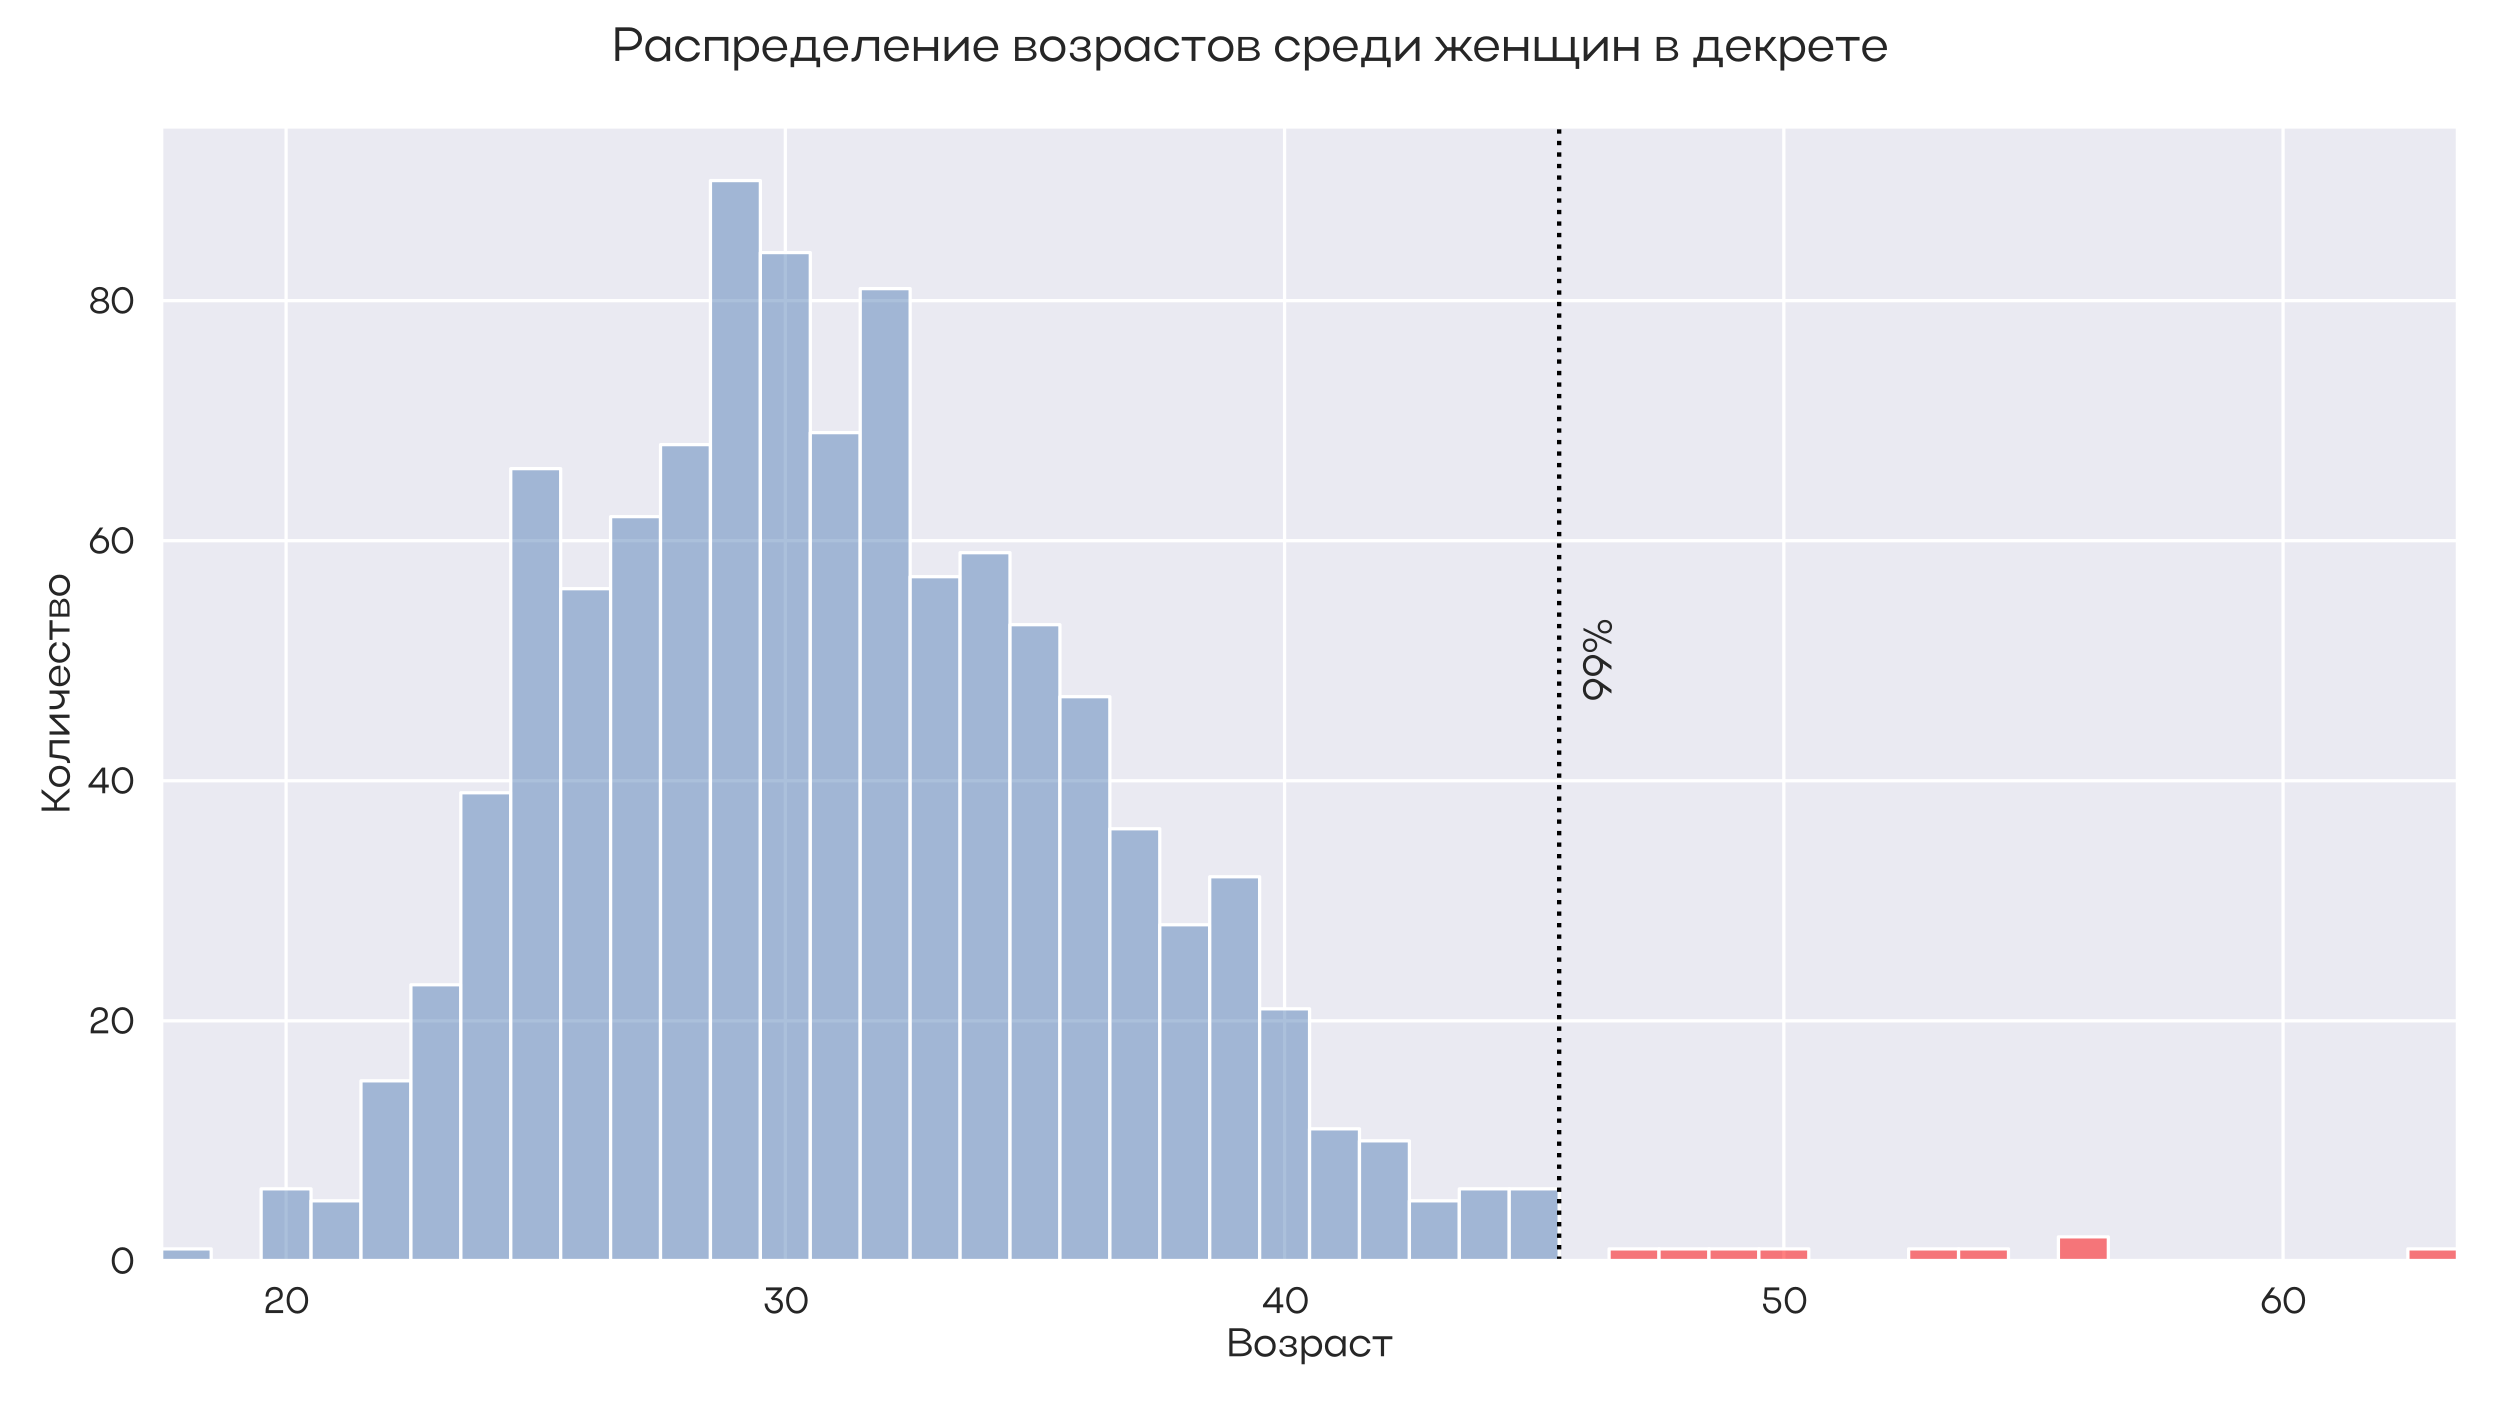 <?xml version="1.0" encoding="utf-8" standalone="no"?>
<!DOCTYPE svg PUBLIC "-//W3C//DTD SVG 1.1//EN"
  "http://www.w3.org/Graphics/SVG/1.1/DTD/svg11.dtd">
<svg xmlns:xlink="http://www.w3.org/1999/xlink" width="1152pt" height="648pt" viewBox="0 0 1152 648" xmlns="http://www.w3.org/2000/svg" version="1.1">
 <defs>
  <style type="text/css">*{stroke-linejoin: round; stroke-linecap: butt}</style>
 </defs>
 <g id="figure_1">
  <g id="patch_1">
   <path d="M 0 648 
L 1152 648 
L 1152 0 
L 0 0 
z
" style="fill: #ffffff"/>
  </g>
  <g id="axes_1">
   <g id="patch_2">
    <path d="M 74.317 581.01 
L 1132.56 581.01 
L 1132.56 58.32 
L 74.317 58.32 
z
" style="fill: #eaeaf2"/>
   </g>
   <g id="matplotlib.axis_1">
    <g id="xtick_1">
     <g id="line2d_1">
      <path d="M 131.83 581.01 
L 131.83 58.32 
" clip-path="url(#p146928f9c8)" style="fill: none; stroke: #ffffff; stroke-width: 1.5; stroke-linecap: round"/>
     </g>
     <g id="text_1">
      <!-- 20 -->
      <g style="fill: #262626" transform="translate(121.246 605.06) scale(0.165 -0.165)">
       <defs>
        <path id="Actay-Regular-32" d="M 1971 4576 
Q 2637 4576 3033 4211 
Q 3430 3846 3430 3200 
Q 3430 2867 3299 2633 
Q 3168 2400 2957 2262 
Q 2746 2125 2486 2019 
Q 2227 1914 1968 1802 
Q 1709 1690 1491 1542 
Q 1274 1395 1130 1132 
Q 986 870 973 512 
L 3488 512 
L 3488 0 
L 429 0 
L 429 339 
Q 429 806 566 1145 
Q 704 1485 925 1670 
Q 1146 1856 1411 1990 
Q 1677 2125 1939 2224 
Q 2202 2323 2422 2435 
Q 2643 2547 2780 2745 
Q 2918 2944 2918 3226 
Q 2918 3629 2659 3859 
Q 2400 4090 1971 4090 
Q 1485 4090 1213 3776 
Q 941 3462 941 2874 
L 429 2874 
Q 429 3667 848 4121 
Q 1267 4576 1971 4576 
z
" transform="scale(0.016)"/>
        <path id="Actay-Regular-30" d="M 275 2234 
Q 275 3245 803 3910 
Q 1331 4576 2144 4576 
Q 2963 4576 3494 3923 
Q 4026 3270 4026 2234 
Q 4026 1210 3494 557 
Q 2963 -96 2144 -96 
Q 1338 -96 806 569 
Q 275 1235 275 2234 
z
M 787 2240 
Q 787 1440 1171 915 
Q 1555 390 2150 390 
Q 2746 390 3130 912 
Q 3514 1434 3514 2240 
Q 3514 3053 3133 3571 
Q 2752 4090 2150 4090 
Q 1549 4090 1168 3568 
Q 787 3046 787 2240 
z
" transform="scale(0.016)"/>
       </defs>
       <use xlink:href="#Actay-Regular-32"/>
       <use xlink:href="#Actay-Regular-30" x="61.3"/>
      </g>
     </g>
    </g>
    <g id="xtick_2">
     <g id="line2d_2">
      <path d="M 361.883 581.01 
L 361.883 58.32 
" clip-path="url(#p146928f9c8)" style="fill: none; stroke: #ffffff; stroke-width: 1.5; stroke-linecap: round"/>
     </g>
     <g id="text_2">
      <!-- 30 -->
      <g style="fill: #262626" transform="translate(351.192 605.06) scale(0.165 -0.165)">
       <defs>
        <path id="Actay-Regular-33" d="M 2739 3968 
L 672 3968 
L 672 4480 
L 3450 4480 
L 3450 4051 
L 2157 2656 
L 2208 2656 
Q 2822 2656 3228 2317 
Q 3635 1978 3635 1325 
Q 3635 717 3200 310 
Q 2765 -96 2106 -96 
Q 1402 -96 915 413 
Q 429 922 429 1664 
L 941 1664 
Q 941 1120 1270 755 
Q 1600 390 2093 390 
Q 2534 390 2828 656 
Q 3123 922 3123 1318 
Q 3123 1734 2844 1993 
Q 2566 2253 2106 2253 
L 1779 2253 
L 1504 2566 
L 2739 3968 
z
" transform="scale(0.016)"/>
       </defs>
       <use xlink:href="#Actay-Regular-33"/>
       <use xlink:href="#Actay-Regular-30" x="62.6"/>
      </g>
     </g>
    </g>
    <g id="xtick_3">
     <g id="line2d_3">
      <path d="M 591.936 581.01 
L 591.936 58.32 
" clip-path="url(#p146928f9c8)" style="fill: none; stroke: #ffffff; stroke-width: 1.5; stroke-linecap: round"/>
     </g>
     <g id="text_3">
      <!-- 40 -->
      <g style="fill: #262626" transform="translate(580.847 605.06) scale(0.165 -0.165)">
       <defs>
        <path id="Actay-Regular-34" d="M 429 998 
L 429 1421 
L 2784 4480 
L 2835 4474 
L 2835 4480 
L 3347 4480 
L 3347 1510 
L 3968 1510 
L 3968 998 
L 3347 998 
L 3347 0 
L 2835 0 
L 2835 998 
L 429 998 
z
M 1069 1510 
L 2835 1510 
L 2835 3885 
L 1069 1510 
z
" transform="scale(0.016)"/>
       </defs>
       <use xlink:href="#Actay-Regular-34"/>
       <use xlink:href="#Actay-Regular-30" x="67.4"/>
      </g>
     </g>
    </g>
    <g id="xtick_4">
     <g id="line2d_4">
      <path d="M 821.989 581.01 
L 821.989 58.32 
" clip-path="url(#p146928f9c8)" style="fill: none; stroke: #ffffff; stroke-width: 1.5; stroke-linecap: round"/>
     </g>
     <g id="text_4">
      <!-- 50 -->
      <g style="fill: #262626" transform="translate(811.23 605.06) scale(0.165 -0.165)">
       <defs>
        <path id="Actay-Regular-35" d="M 2086 -96 
Q 1395 -96 912 406 
Q 429 909 429 1638 
L 941 1638 
Q 941 1094 1267 742 
Q 1594 390 2086 390 
Q 2541 390 2825 662 
Q 3110 934 3110 1370 
Q 3110 1818 2803 2077 
Q 2496 2336 1971 2336 
L 870 2336 
L 634 2605 
L 736 4480 
L 3277 4480 
L 3277 3968 
L 1184 3968 
L 1120 2746 
L 2022 2746 
Q 2758 2746 3190 2371 
Q 3622 1997 3622 1370 
Q 3622 736 3187 320 
Q 2752 -96 2086 -96 
z
" transform="scale(0.016)"/>
       </defs>
       <use xlink:href="#Actay-Regular-35"/>
       <use xlink:href="#Actay-Regular-30" x="63.4"/>
      </g>
     </g>
    </g>
    <g id="xtick_5">
     <g id="line2d_5">
      <path d="M 1052.042 581.01 
L 1052.042 58.32 
" clip-path="url(#p146928f9c8)" style="fill: none; stroke: #ffffff; stroke-width: 1.5; stroke-linecap: round"/>
     </g>
     <g id="text_5">
      <!-- 60 -->
      <g style="fill: #262626" transform="translate(1041.474 605.06) scale(0.165 -0.165)">
       <defs>
        <path id="Actay-Regular-36" d="M 275 1517 
Q 275 2042 634 2554 
L 2010 4480 
L 2618 4480 
L 1651 3110 
Q 1779 3136 1958 3136 
Q 2688 3136 3161 2681 
Q 3635 2227 3635 1516 
Q 3635 806 3161 355 
Q 2688 -96 1958 -96 
Q 1229 -96 752 361 
Q 275 819 275 1517 
z
M 787 1517 
Q 787 1030 1120 710 
Q 1453 390 1958 390 
Q 2477 390 2800 704 
Q 3123 1018 3123 1517 
Q 3123 2016 2796 2333 
Q 2470 2650 1958 2650 
Q 1453 2650 1120 2330 
Q 787 2010 787 1517 
z
" transform="scale(0.016)"/>
       </defs>
       <use xlink:href="#Actay-Regular-36"/>
       <use xlink:href="#Actay-Regular-30" x="61.1"/>
      </g>
     </g>
    </g>
    <g id="text_6">
     <!-- Возраст -->
     <g style="fill: #262626" transform="translate(565.054 624.96) scale(0.18 -0.18)">
      <defs>
       <path id="Actay-Regular-412" d="M 493 0 
L 493 4480 
L 2330 4480 
Q 3027 4480 3456 4163 
Q 3885 3846 3885 3322 
Q 3885 2970 3654 2698 
Q 3424 2426 3034 2285 
Q 3533 2170 3811 1888 
Q 4090 1606 4090 1203 
Q 4090 672 3594 336 
Q 3098 0 2330 0 
L 493 0 
z
M 3392 3264 
Q 3392 3603 3097 3820 
Q 2803 4038 2330 4038 
L 1005 4038 
L 1005 2483 
L 2330 2483 
Q 2771 2483 3081 2710 
Q 3392 2938 3392 3264 
z
M 3225 672 
Q 3571 896 3571 1261 
Q 3571 1626 3238 1837 
Q 2906 2048 2330 2048 
L 1005 2048 
L 1005 448 
L 2330 448 
Q 2880 448 3225 672 
z
" transform="scale(0.016)"/>
       <path id="Actay-Regular-43e" d="M 275 1594 
Q 275 2330 755 2813 
Q 1235 3296 1958 3296 
Q 2701 3296 3181 2822 
Q 3661 2349 3661 1594 
Q 3661 851 3181 377 
Q 2701 -96 1958 -96 
Q 1235 -96 755 387 
Q 275 870 275 1594 
z
M 787 1600 
Q 787 1082 1123 736 
Q 1459 390 1958 390 
Q 2490 390 2819 723 
Q 3149 1056 3149 1600 
Q 3149 2144 2819 2480 
Q 2490 2816 1958 2816 
Q 1453 2816 1120 2470 
Q 787 2125 787 1600 
z
" transform="scale(0.016)"/>
       <path id="Actay-Regular-437" d="M 1830 -96 
Q 1229 -96 829 230 
Q 429 557 429 1075 
L 902 1075 
Q 902 723 1168 508 
Q 1434 294 1830 294 
Q 2240 294 2493 457 
Q 2746 621 2746 889 
Q 2746 1158 2483 1321 
Q 2221 1485 1786 1485 
L 1453 1485 
L 1453 1805 
L 1786 1805 
Q 2234 1805 2445 1936 
Q 2656 2067 2656 2355 
Q 2656 2611 2432 2755 
Q 2208 2899 1818 2899 
Q 1466 2899 1229 2697 
Q 992 2496 992 2202 
L 518 2202 
Q 518 2656 892 2966 
Q 1267 3277 1811 3277 
Q 2419 3277 2784 3037 
Q 3149 2797 3149 2406 
Q 3149 1843 2579 1651 
Q 3238 1421 3238 838 
Q 3238 422 2848 163 
Q 2458 -96 1830 -96 
z
" transform="scale(0.016)"/>
       <path id="Actay-Regular-440" d="M 499 3200 
L 941 3200 
L 1005 2566 
Q 1210 2912 1539 3104 
Q 1869 3296 2266 3296 
Q 2918 3296 3353 2813 
Q 3789 2330 3789 1606 
Q 3789 870 3357 387 
Q 2925 -96 2266 -96 
Q 1869 -96 1539 96 
Q 1210 288 1011 634 
L 1011 -1280 
L 499 -1280 
L 499 3200 
z
M 2950 716 
Q 3277 1062 3277 1600 
Q 3277 2138 2950 2486 
Q 2624 2835 2131 2835 
Q 1632 2835 1321 2492 
Q 1011 2150 1011 1600 
Q 1011 1056 1324 713 
Q 1638 371 2131 371 
Q 2624 371 2950 716 
z
" transform="scale(0.016)"/>
       <path id="Actay-Regular-430" d="M 3578 0 
L 3136 0 
L 3072 659 
Q 2880 301 2547 102 
Q 2214 -96 1811 -96 
Q 1152 -96 710 387 
Q 269 870 269 1594 
Q 269 2323 710 2809 
Q 1152 3296 1811 3296 
Q 2214 3296 2544 3097 
Q 2874 2899 3066 2541 
L 3136 3200 
L 3578 3200 
L 3578 0 
z
M 781 1600 
Q 781 1069 1110 720 
Q 1440 371 1946 371 
Q 2438 371 2752 713 
Q 3066 1056 3066 1600 
Q 3066 2144 2752 2489 
Q 2438 2835 1946 2835 
Q 1434 2835 1107 2489 
Q 781 2144 781 1600 
z
" transform="scale(0.016)"/>
       <path id="Actay-Regular-441" d="M 1116 2483 
Q 787 2131 787 1600 
Q 787 1069 1116 720 
Q 1446 371 1952 371 
Q 2349 371 2646 576 
Q 2944 781 3072 1126 
L 3603 1126 
Q 3443 570 3001 237 
Q 2560 -96 1952 -96 
Q 1235 -96 755 387 
Q 275 870 275 1594 
Q 275 2330 752 2813 
Q 1229 3296 1952 3296 
Q 2554 3296 2995 2966 
Q 3437 2637 3597 2080 
L 3066 2080 
Q 2931 2419 2633 2627 
Q 2336 2835 1952 2835 
Q 1446 2835 1116 2483 
z
" transform="scale(0.016)"/>
       <path id="Actay-Regular-442" d="M 1485 0 
L 1485 2720 
L 166 2720 
L 166 3200 
L 3322 3200 
L 3322 2720 
L 1997 2720 
L 1997 0 
L 1485 0 
z
" transform="scale(0.016)"/>
      </defs>
      <use xlink:href="#Actay-Regular-412"/>
      <use xlink:href="#Actay-Regular-43e" x="68"/>
      <use xlink:href="#Actay-Regular-437" x="129.1"/>
      <use xlink:href="#Actay-Regular-440" x="184.8"/>
      <use xlink:href="#Actay-Regular-430" x="248.3"/>
      <use xlink:href="#Actay-Regular-441" x="311.8"/>
      <use xlink:href="#Actay-Regular-442" x="372.1"/>
     </g>
    </g>
   </g>
   <g id="matplotlib.axis_2">
    <g id="ytick_1">
     <g id="line2d_6">
      <path d="M 74.317 581.01 
L 1132.56 581.01 
" clip-path="url(#p146928f9c8)" style="fill: none; stroke: #ffffff; stroke-width: 1.5; stroke-linecap: round"/>
     </g>
     <g id="text_7">
      <!-- 0 -->
      <g style="fill: #262626" transform="translate(50.762 586.785) scale(0.165 -0.165)">
       <use xlink:href="#Actay-Regular-30"/>
      </g>
     </g>
    </g>
    <g id="ytick_2">
     <g id="line2d_7">
      <path d="M 74.317 470.388 
L 1132.56 470.388 
" clip-path="url(#p146928f9c8)" style="fill: none; stroke: #ffffff; stroke-width: 1.5; stroke-linecap: round"/>
     </g>
     <g id="text_8">
      <!-- 20 -->
      <g style="fill: #262626" transform="translate(40.648 476.163) scale(0.165 -0.165)">
       <use xlink:href="#Actay-Regular-32"/>
       <use xlink:href="#Actay-Regular-30" x="61.3"/>
      </g>
     </g>
    </g>
    <g id="ytick_3">
     <g id="line2d_8">
      <path d="M 74.317 359.766 
L 1132.56 359.766 
" clip-path="url(#p146928f9c8)" style="fill: none; stroke: #ffffff; stroke-width: 1.5; stroke-linecap: round"/>
     </g>
     <g id="text_9">
      <!-- 40 -->
      <g style="fill: #262626" transform="translate(39.64 365.541) scale(0.165 -0.165)">
       <use xlink:href="#Actay-Regular-34"/>
       <use xlink:href="#Actay-Regular-30" x="67.4"/>
      </g>
     </g>
    </g>
    <g id="ytick_4">
     <g id="line2d_9">
      <path d="M 74.317 249.143 
L 1132.56 249.143 
" clip-path="url(#p146928f9c8)" style="fill: none; stroke: #ffffff; stroke-width: 1.5; stroke-linecap: round"/>
     </g>
     <g id="text_10">
      <!-- 60 -->
      <g style="fill: #262626" transform="translate(40.682 254.918) scale(0.165 -0.165)">
       <use xlink:href="#Actay-Regular-36"/>
       <use xlink:href="#Actay-Regular-30" x="61.1"/>
      </g>
     </g>
    </g>
    <g id="ytick_5">
     <g id="line2d_10">
      <path d="M 74.317 138.521 
L 1132.56 138.521 
" clip-path="url(#p146928f9c8)" style="fill: none; stroke: #ffffff; stroke-width: 1.5; stroke-linecap: round"/>
     </g>
     <g id="text_11">
      <!-- 80 -->
      <g style="fill: #262626" transform="translate(40.829 144.296) scale(0.165 -0.165)">
       <defs>
        <path id="Actay-Regular-38" d="M 275 1184 
Q 275 1530 515 1821 
Q 755 2112 1133 2285 
Q 826 2464 643 2739 
Q 461 3014 461 3334 
Q 461 3866 877 4221 
Q 1293 4576 1926 4576 
Q 2566 4576 2985 4230 
Q 3405 3885 3405 3334 
Q 3405 3002 3229 2730 
Q 3053 2458 2752 2285 
Q 3130 2118 3360 1830 
Q 3590 1542 3590 1184 
Q 3590 621 3120 262 
Q 2650 -96 1926 -96 
Q 1216 -96 745 269 
Q 275 634 275 1184 
z
M 928 3296 
Q 928 2963 1225 2713 
Q 1523 2464 1920 2464 
Q 2342 2464 2636 2704 
Q 2931 2944 2931 3296 
Q 2931 3654 2649 3884 
Q 2368 4115 1920 4115 
Q 1491 4115 1209 3881 
Q 928 3648 928 3296 
z
M 787 1216 
Q 787 845 1110 608 
Q 1434 371 1926 371 
Q 2438 371 2758 608 
Q 3078 845 3078 1216 
Q 3078 1568 2739 1821 
Q 2400 2074 1926 2074 
Q 1472 2074 1129 1814 
Q 787 1555 787 1216 
z
" transform="scale(0.016)"/>
       </defs>
       <use xlink:href="#Actay-Regular-38"/>
       <use xlink:href="#Actay-Regular-30" x="60.2"/>
      </g>
     </g>
    </g>
    <g id="text_12">
     <!-- Количество -->
     <g style="fill: #262626" transform="translate(32.04 374.978) rotate(-90) scale(0.18 -0.18)">
      <defs>
       <path id="Actay-Regular-41a" d="M 1005 2010 
L 1005 0 
L 493 0 
L 493 4480 
L 1005 4480 
L 1005 2470 
L 1734 2470 
L 3322 4480 
L 3936 4480 
L 2144 2240 
L 4109 0 
L 3475 0 
L 1728 2010 
L 1005 2010 
z
" transform="scale(0.016)"/>
       <path id="Actay-Regular-43b" d="M 986 1338 
L 1235 3200 
L 3942 3200 
L 3942 0 
L 3430 0 
L 3430 2720 
L 1683 2720 
L 1498 1299 
Q 1414 538 1132 221 
Q 851 -96 275 -96 
L 275 371 
Q 602 371 758 588 
Q 915 806 986 1338 
z
" transform="scale(0.016)"/>
       <path id="Actay-Regular-438" d="M 3680 0 
L 3168 0 
L 3168 2413 
L 922 0 
L 493 0 
L 493 3200 
L 1005 3200 
L 1005 800 
L 3258 3200 
L 3680 3200 
L 3680 0 
z
" transform="scale(0.016)"/>
       <path id="Actay-Regular-447" d="M 2970 2432 
L 2970 3200 
L 3482 3200 
L 3482 0 
L 2970 0 
L 2970 1408 
Q 2586 749 1869 749 
Q 1254 749 873 1209 
Q 493 1670 493 2432 
L 493 3200 
L 1005 3200 
L 1005 2432 
Q 1005 1894 1277 1561 
Q 1549 1229 1990 1229 
Q 2419 1229 2694 1565 
Q 2970 1901 2970 2432 
z
" transform="scale(0.016)"/>
       <path id="Actay-Regular-435" d="M 3565 1453 
L 794 1453 
Q 838 954 1148 634 
Q 1459 314 1914 314 
Q 2592 314 2938 909 
L 3462 909 
Q 3264 442 2854 173 
Q 2445 -96 1914 -96 
Q 1210 -96 742 387 
Q 275 870 275 1594 
Q 275 2330 739 2813 
Q 1203 3296 1914 3296 
Q 2643 3296 3107 2822 
Q 3571 2349 3571 1594 
Q 3571 1574 3568 1526 
Q 3565 1478 3565 1453 
z
M 794 1747 
L 3053 1747 
Q 3008 2253 2697 2563 
Q 2387 2874 1914 2874 
Q 1459 2874 1148 2560 
Q 838 2246 794 1747 
z
" transform="scale(0.016)"/>
       <path id="Actay-Regular-432" d="M 493 0 
L 493 3200 
L 2016 3200 
Q 2554 3200 2883 2973 
Q 3213 2746 3213 2381 
Q 3213 2131 3037 1932 
Q 2861 1734 2566 1632 
Q 2938 1549 3149 1350 
Q 3360 1152 3360 864 
Q 3360 480 2989 240 
Q 2618 0 2016 0 
L 493 0 
z
M 2752 2323 
Q 2752 2560 2550 2697 
Q 2349 2835 2016 2835 
L 966 2835 
L 966 1792 
L 2016 1792 
Q 2323 1792 2537 1945 
Q 2752 2099 2752 2323 
z
M 2886 902 
Q 2886 1152 2652 1299 
Q 2419 1446 2016 1446 
L 966 1446 
L 966 371 
L 2016 371 
Q 2413 371 2649 515 
Q 2886 659 2886 902 
z
" transform="scale(0.016)"/>
      </defs>
      <use xlink:href="#Actay-Regular-41a"/>
      <use xlink:href="#Actay-Regular-43e" x="64.2"/>
      <use xlink:href="#Actay-Regular-43b" x="125.3"/>
      <use xlink:href="#Actay-Regular-438" x="194.7"/>
      <use xlink:href="#Actay-Regular-447" x="259.8"/>
      <use xlink:href="#Actay-Regular-435" x="322"/>
      <use xlink:href="#Actay-Regular-441" x="382.1"/>
      <use xlink:href="#Actay-Regular-442" x="442.4"/>
      <use xlink:href="#Actay-Regular-432" x="496.8"/>
      <use xlink:href="#Actay-Regular-43e" x="553.5"/>
     </g>
    </g>
   </g>
   <g id="patch_3">
    <path d="M 74.317 581.01 
L 97.322 581.01 
L 97.322 575.479 
L 74.317 575.479 
z
" clip-path="url(#p146928f9c8)" style="fill: #5982b9; fill-opacity: 0.5; stroke: #ffffff; stroke-width: 1.5; stroke-linejoin: miter"/>
   </g>
   <g id="patch_4">
    <path d="M 97.322 581.01 
L 120.328 581.01 
L 120.328 581.01 
L 97.322 581.01 
z
" clip-path="url(#p146928f9c8)" style="fill: #5982b9; fill-opacity: 0.5; stroke: #ffffff; stroke-width: 1.5; stroke-linejoin: miter"/>
   </g>
   <g id="patch_5">
    <path d="M 120.328 581.01 
L 143.333 581.01 
L 143.333 547.823 
L 120.328 547.823 
z
" clip-path="url(#p146928f9c8)" style="fill: #5982b9; fill-opacity: 0.5; stroke: #ffffff; stroke-width: 1.5; stroke-linejoin: miter"/>
   </g>
   <g id="patch_6">
    <path d="M 143.333 581.01 
L 166.338 581.01 
L 166.338 553.354 
L 143.333 553.354 
z
" clip-path="url(#p146928f9c8)" style="fill: #5982b9; fill-opacity: 0.5; stroke: #ffffff; stroke-width: 1.5; stroke-linejoin: miter"/>
   </g>
   <g id="patch_7">
    <path d="M 166.338 581.01 
L 189.343 581.01 
L 189.343 498.043 
L 166.338 498.043 
z
" clip-path="url(#p146928f9c8)" style="fill: #5982b9; fill-opacity: 0.5; stroke: #ffffff; stroke-width: 1.5; stroke-linejoin: miter"/>
   </g>
   <g id="patch_8">
    <path d="M 189.343 581.01 
L 212.349 581.01 
L 212.349 453.794 
L 189.343 453.794 
z
" clip-path="url(#p146928f9c8)" style="fill: #5982b9; fill-opacity: 0.5; stroke: #ffffff; stroke-width: 1.5; stroke-linejoin: miter"/>
   </g>
   <g id="patch_9">
    <path d="M 212.349 581.01 
L 235.354 581.01 
L 235.354 365.297 
L 212.349 365.297 
z
" clip-path="url(#p146928f9c8)" style="fill: #5982b9; fill-opacity: 0.5; stroke: #ffffff; stroke-width: 1.5; stroke-linejoin: miter"/>
   </g>
   <g id="patch_10">
    <path d="M 235.354 581.01 
L 258.359 581.01 
L 258.359 215.957 
L 235.354 215.957 
z
" clip-path="url(#p146928f9c8)" style="fill: #5982b9; fill-opacity: 0.5; stroke: #ffffff; stroke-width: 1.5; stroke-linejoin: miter"/>
   </g>
   <g id="patch_11">
    <path d="M 258.359 581.01 
L 281.365 581.01 
L 281.365 271.268 
L 258.359 271.268 
z
" clip-path="url(#p146928f9c8)" style="fill: #5982b9; fill-opacity: 0.5; stroke: #ffffff; stroke-width: 1.5; stroke-linejoin: miter"/>
   </g>
   <g id="patch_12">
    <path d="M 281.365 581.01 
L 304.37 581.01 
L 304.37 238.081 
L 281.365 238.081 
z
" clip-path="url(#p146928f9c8)" style="fill: #5982b9; fill-opacity: 0.5; stroke: #ffffff; stroke-width: 1.5; stroke-linejoin: miter"/>
   </g>
   <g id="patch_13">
    <path d="M 304.37 581.01 
L 327.375 581.01 
L 327.375 204.894 
L 304.37 204.894 
z
" clip-path="url(#p146928f9c8)" style="fill: #5982b9; fill-opacity: 0.5; stroke: #ffffff; stroke-width: 1.5; stroke-linejoin: miter"/>
   </g>
   <g id="patch_14">
    <path d="M 327.375 581.01 
L 350.38 581.01 
L 350.38 83.21 
L 327.375 83.21 
z
" clip-path="url(#p146928f9c8)" style="fill: #5982b9; fill-opacity: 0.5; stroke: #ffffff; stroke-width: 1.5; stroke-linejoin: miter"/>
   </g>
   <g id="patch_15">
    <path d="M 350.38 581.01 
L 373.386 581.01 
L 373.386 116.397 
L 350.38 116.397 
z
" clip-path="url(#p146928f9c8)" style="fill: #5982b9; fill-opacity: 0.5; stroke: #ffffff; stroke-width: 1.5; stroke-linejoin: miter"/>
   </g>
   <g id="patch_16">
    <path d="M 373.386 581.01 
L 396.391 581.01 
L 396.391 199.363 
L 373.386 199.363 
z
" clip-path="url(#p146928f9c8)" style="fill: #5982b9; fill-opacity: 0.5; stroke: #ffffff; stroke-width: 1.5; stroke-linejoin: miter"/>
   </g>
   <g id="patch_17">
    <path d="M 396.391 581.01 
L 419.396 581.01 
L 419.396 132.99 
L 396.391 132.99 
z
" clip-path="url(#p146928f9c8)" style="fill: #5982b9; fill-opacity: 0.5; stroke: #ffffff; stroke-width: 1.5; stroke-linejoin: miter"/>
   </g>
   <g id="patch_18">
    <path d="M 419.396 581.01 
L 442.402 581.01 
L 442.402 265.737 
L 419.396 265.737 
z
" clip-path="url(#p146928f9c8)" style="fill: #5982b9; fill-opacity: 0.5; stroke: #ffffff; stroke-width: 1.5; stroke-linejoin: miter"/>
   </g>
   <g id="patch_19">
    <path d="M 442.402 581.01 
L 465.407 581.01 
L 465.407 254.674 
L 442.402 254.674 
z
" clip-path="url(#p146928f9c8)" style="fill: #5982b9; fill-opacity: 0.5; stroke: #ffffff; stroke-width: 1.5; stroke-linejoin: miter"/>
   </g>
   <g id="patch_20">
    <path d="M 465.407 581.01 
L 488.412 581.01 
L 488.412 287.861 
L 465.407 287.861 
z
" clip-path="url(#p146928f9c8)" style="fill: #5982b9; fill-opacity: 0.5; stroke: #ffffff; stroke-width: 1.5; stroke-linejoin: miter"/>
   </g>
   <g id="patch_21">
    <path d="M 488.412 581.01 
L 511.417 581.01 
L 511.417 321.048 
L 488.412 321.048 
z
" clip-path="url(#p146928f9c8)" style="fill: #5982b9; fill-opacity: 0.5; stroke: #ffffff; stroke-width: 1.5; stroke-linejoin: miter"/>
   </g>
   <g id="patch_22">
    <path d="M 511.417 581.01 
L 534.423 581.01 
L 534.423 381.89 
L 511.417 381.89 
z
" clip-path="url(#p146928f9c8)" style="fill: #5982b9; fill-opacity: 0.5; stroke: #ffffff; stroke-width: 1.5; stroke-linejoin: miter"/>
   </g>
   <g id="patch_23">
    <path d="M 534.423 581.01 
L 557.428 581.01 
L 557.428 426.139 
L 534.423 426.139 
z
" clip-path="url(#p146928f9c8)" style="fill: #5982b9; fill-opacity: 0.5; stroke: #ffffff; stroke-width: 1.5; stroke-linejoin: miter"/>
   </g>
   <g id="patch_24">
    <path d="M 557.428 581.01 
L 580.433 581.01 
L 580.433 404.014 
L 557.428 404.014 
z
" clip-path="url(#p146928f9c8)" style="fill: #5982b9; fill-opacity: 0.5; stroke: #ffffff; stroke-width: 1.5; stroke-linejoin: miter"/>
   </g>
   <g id="patch_25">
    <path d="M 580.433 581.01 
L 603.439 581.01 
L 603.439 464.857 
L 580.433 464.857 
z
" clip-path="url(#p146928f9c8)" style="fill: #5982b9; fill-opacity: 0.5; stroke: #ffffff; stroke-width: 1.5; stroke-linejoin: miter"/>
   </g>
   <g id="patch_26">
    <path d="M 603.439 581.01 
L 626.444 581.01 
L 626.444 520.168 
L 603.439 520.168 
z
" clip-path="url(#p146928f9c8)" style="fill: #5982b9; fill-opacity: 0.5; stroke: #ffffff; stroke-width: 1.5; stroke-linejoin: miter"/>
   </g>
   <g id="patch_27">
    <path d="M 626.444 581.01 
L 649.449 581.01 
L 649.449 525.699 
L 626.444 525.699 
z
" clip-path="url(#p146928f9c8)" style="fill: #5982b9; fill-opacity: 0.5; stroke: #ffffff; stroke-width: 1.5; stroke-linejoin: miter"/>
   </g>
   <g id="patch_28">
    <path d="M 649.449 581.01 
L 672.454 581.01 
L 672.454 553.354 
L 649.449 553.354 
z
" clip-path="url(#p146928f9c8)" style="fill: #5982b9; fill-opacity: 0.5; stroke: #ffffff; stroke-width: 1.5; stroke-linejoin: miter"/>
   </g>
   <g id="patch_29">
    <path d="M 672.454 581.01 
L 695.46 581.01 
L 695.46 547.823 
L 672.454 547.823 
z
" clip-path="url(#p146928f9c8)" style="fill: #5982b9; fill-opacity: 0.5; stroke: #ffffff; stroke-width: 1.5; stroke-linejoin: miter"/>
   </g>
   <g id="patch_30">
    <path d="M 695.46 581.01 
L 718.465 581.01 
L 718.465 547.823 
L 695.46 547.823 
z
" clip-path="url(#p146928f9c8)" style="fill: #5982b9; fill-opacity: 0.5; stroke: #ffffff; stroke-width: 1.5; stroke-linejoin: miter"/>
   </g>
   <g id="patch_31">
    <path d="M 718.465 581.01 
L 741.47 581.01 
L 741.47 581.01 
L 718.465 581.01 
z
" clip-path="url(#p146928f9c8)" style="fill: #5982b9; fill-opacity: 0.5; stroke: #ffffff; stroke-width: 1.5; stroke-linejoin: miter"/>
   </g>
   <g id="patch_32">
    <path d="M 741.47 581.01 
L 764.475 581.01 
L 764.475 581.01 
L 741.47 581.01 
z
" clip-path="url(#p146928f9c8)" style="fill: #5982b9; fill-opacity: 0.5; stroke: #ffffff; stroke-width: 1.5; stroke-linejoin: miter"/>
   </g>
   <g id="patch_33">
    <path d="M 764.475 581.01 
L 787.481 581.01 
L 787.481 581.01 
L 764.475 581.01 
z
" clip-path="url(#p146928f9c8)" style="fill: #5982b9; fill-opacity: 0.5; stroke: #ffffff; stroke-width: 1.5; stroke-linejoin: miter"/>
   </g>
   <g id="patch_34">
    <path d="M 787.481 581.01 
L 810.486 581.01 
L 810.486 581.01 
L 787.481 581.01 
z
" clip-path="url(#p146928f9c8)" style="fill: #5982b9; fill-opacity: 0.5; stroke: #ffffff; stroke-width: 1.5; stroke-linejoin: miter"/>
   </g>
   <g id="patch_35">
    <path d="M 810.486 581.01 
L 833.491 581.01 
L 833.491 581.01 
L 810.486 581.01 
z
" clip-path="url(#p146928f9c8)" style="fill: #5982b9; fill-opacity: 0.5; stroke: #ffffff; stroke-width: 1.5; stroke-linejoin: miter"/>
   </g>
   <g id="patch_36">
    <path d="M 833.491 581.01 
L 856.497 581.01 
L 856.497 581.01 
L 833.491 581.01 
z
" clip-path="url(#p146928f9c8)" style="fill: #5982b9; fill-opacity: 0.5; stroke: #ffffff; stroke-width: 1.5; stroke-linejoin: miter"/>
   </g>
   <g id="patch_37">
    <path d="M 856.497 581.01 
L 879.502 581.01 
L 879.502 581.01 
L 856.497 581.01 
z
" clip-path="url(#p146928f9c8)" style="fill: #5982b9; fill-opacity: 0.5; stroke: #ffffff; stroke-width: 1.5; stroke-linejoin: miter"/>
   </g>
   <g id="patch_38">
    <path d="M 879.502 581.01 
L 902.507 581.01 
L 902.507 581.01 
L 879.502 581.01 
z
" clip-path="url(#p146928f9c8)" style="fill: #5982b9; fill-opacity: 0.5; stroke: #ffffff; stroke-width: 1.5; stroke-linejoin: miter"/>
   </g>
   <g id="patch_39">
    <path d="M 902.507 581.01 
L 925.512 581.01 
L 925.512 581.01 
L 902.507 581.01 
z
" clip-path="url(#p146928f9c8)" style="fill: #5982b9; fill-opacity: 0.5; stroke: #ffffff; stroke-width: 1.5; stroke-linejoin: miter"/>
   </g>
   <g id="patch_40">
    <path d="M 925.512 581.01 
L 948.518 581.01 
L 948.518 581.01 
L 925.512 581.01 
z
" clip-path="url(#p146928f9c8)" style="fill: #5982b9; fill-opacity: 0.5; stroke: #ffffff; stroke-width: 1.5; stroke-linejoin: miter"/>
   </g>
   <g id="patch_41">
    <path d="M 948.518 581.01 
L 971.523 581.01 
L 971.523 581.01 
L 948.518 581.01 
z
" clip-path="url(#p146928f9c8)" style="fill: #5982b9; fill-opacity: 0.5; stroke: #ffffff; stroke-width: 1.5; stroke-linejoin: miter"/>
   </g>
   <g id="patch_42">
    <path d="M 971.523 581.01 
L 994.528 581.01 
L 994.528 581.01 
L 971.523 581.01 
z
" clip-path="url(#p146928f9c8)" style="fill: #5982b9; fill-opacity: 0.5; stroke: #ffffff; stroke-width: 1.5; stroke-linejoin: miter"/>
   </g>
   <g id="patch_43">
    <path d="M 994.528 581.01 
L 1017.534 581.01 
L 1017.534 581.01 
L 994.528 581.01 
z
" clip-path="url(#p146928f9c8)" style="fill: #5982b9; fill-opacity: 0.5; stroke: #ffffff; stroke-width: 1.5; stroke-linejoin: miter"/>
   </g>
   <g id="patch_44">
    <path d="M 1017.534 581.01 
L 1040.539 581.01 
L 1040.539 581.01 
L 1017.534 581.01 
z
" clip-path="url(#p146928f9c8)" style="fill: #5982b9; fill-opacity: 0.5; stroke: #ffffff; stroke-width: 1.5; stroke-linejoin: miter"/>
   </g>
   <g id="patch_45">
    <path d="M 1040.539 581.01 
L 1063.544 581.01 
L 1063.544 581.01 
L 1040.539 581.01 
z
" clip-path="url(#p146928f9c8)" style="fill: #5982b9; fill-opacity: 0.5; stroke: #ffffff; stroke-width: 1.5; stroke-linejoin: miter"/>
   </g>
   <g id="patch_46">
    <path d="M 1063.544 581.01 
L 1086.549 581.01 
L 1086.549 581.01 
L 1063.544 581.01 
z
" clip-path="url(#p146928f9c8)" style="fill: #5982b9; fill-opacity: 0.5; stroke: #ffffff; stroke-width: 1.5; stroke-linejoin: miter"/>
   </g>
   <g id="patch_47">
    <path d="M 1086.549 581.01 
L 1109.555 581.01 
L 1109.555 581.01 
L 1086.549 581.01 
z
" clip-path="url(#p146928f9c8)" style="fill: #5982b9; fill-opacity: 0.5; stroke: #ffffff; stroke-width: 1.5; stroke-linejoin: miter"/>
   </g>
   <g id="patch_48">
    <path d="M 1109.555 581.01 
L 1132.56 581.01 
L 1132.56 581.01 
L 1109.555 581.01 
z
" clip-path="url(#p146928f9c8)" style="fill: #5982b9; fill-opacity: 0.5; stroke: #ffffff; stroke-width: 1.5; stroke-linejoin: miter"/>
   </g>
   <g id="patch_49">
    <path d="M 74.317 581.01 
L 97.322 581.01 
L 97.322 581.01 
L 74.317 581.01 
z
" clip-path="url(#p146928f9c8)" style="fill: #ff0000; fill-opacity: 0.5; stroke: #ffffff; stroke-width: 1.5; stroke-linejoin: miter"/>
   </g>
   <g id="patch_50">
    <path d="M 97.322 581.01 
L 120.328 581.01 
L 120.328 581.01 
L 97.322 581.01 
z
" clip-path="url(#p146928f9c8)" style="fill: #ff0000; fill-opacity: 0.5; stroke: #ffffff; stroke-width: 1.5; stroke-linejoin: miter"/>
   </g>
   <g id="patch_51">
    <path d="M 120.328 581.01 
L 143.333 581.01 
L 143.333 581.01 
L 120.328 581.01 
z
" clip-path="url(#p146928f9c8)" style="fill: #ff0000; fill-opacity: 0.5; stroke: #ffffff; stroke-width: 1.5; stroke-linejoin: miter"/>
   </g>
   <g id="patch_52">
    <path d="M 143.333 581.01 
L 166.338 581.01 
L 166.338 581.01 
L 143.333 581.01 
z
" clip-path="url(#p146928f9c8)" style="fill: #ff0000; fill-opacity: 0.5; stroke: #ffffff; stroke-width: 1.5; stroke-linejoin: miter"/>
   </g>
   <g id="patch_53">
    <path d="M 166.338 581.01 
L 189.343 581.01 
L 189.343 581.01 
L 166.338 581.01 
z
" clip-path="url(#p146928f9c8)" style="fill: #ff0000; fill-opacity: 0.5; stroke: #ffffff; stroke-width: 1.5; stroke-linejoin: miter"/>
   </g>
   <g id="patch_54">
    <path d="M 189.343 581.01 
L 212.349 581.01 
L 212.349 581.01 
L 189.343 581.01 
z
" clip-path="url(#p146928f9c8)" style="fill: #ff0000; fill-opacity: 0.5; stroke: #ffffff; stroke-width: 1.5; stroke-linejoin: miter"/>
   </g>
   <g id="patch_55">
    <path d="M 212.349 581.01 
L 235.354 581.01 
L 235.354 581.01 
L 212.349 581.01 
z
" clip-path="url(#p146928f9c8)" style="fill: #ff0000; fill-opacity: 0.5; stroke: #ffffff; stroke-width: 1.5; stroke-linejoin: miter"/>
   </g>
   <g id="patch_56">
    <path d="M 235.354 581.01 
L 258.359 581.01 
L 258.359 581.01 
L 235.354 581.01 
z
" clip-path="url(#p146928f9c8)" style="fill: #ff0000; fill-opacity: 0.5; stroke: #ffffff; stroke-width: 1.5; stroke-linejoin: miter"/>
   </g>
   <g id="patch_57">
    <path d="M 258.359 581.01 
L 281.365 581.01 
L 281.365 581.01 
L 258.359 581.01 
z
" clip-path="url(#p146928f9c8)" style="fill: #ff0000; fill-opacity: 0.5; stroke: #ffffff; stroke-width: 1.5; stroke-linejoin: miter"/>
   </g>
   <g id="patch_58">
    <path d="M 281.365 581.01 
L 304.37 581.01 
L 304.37 581.01 
L 281.365 581.01 
z
" clip-path="url(#p146928f9c8)" style="fill: #ff0000; fill-opacity: 0.5; stroke: #ffffff; stroke-width: 1.5; stroke-linejoin: miter"/>
   </g>
   <g id="patch_59">
    <path d="M 304.37 581.01 
L 327.375 581.01 
L 327.375 581.01 
L 304.37 581.01 
z
" clip-path="url(#p146928f9c8)" style="fill: #ff0000; fill-opacity: 0.5; stroke: #ffffff; stroke-width: 1.5; stroke-linejoin: miter"/>
   </g>
   <g id="patch_60">
    <path d="M 327.375 581.01 
L 350.38 581.01 
L 350.38 581.01 
L 327.375 581.01 
z
" clip-path="url(#p146928f9c8)" style="fill: #ff0000; fill-opacity: 0.5; stroke: #ffffff; stroke-width: 1.5; stroke-linejoin: miter"/>
   </g>
   <g id="patch_61">
    <path d="M 350.38 581.01 
L 373.386 581.01 
L 373.386 581.01 
L 350.38 581.01 
z
" clip-path="url(#p146928f9c8)" style="fill: #ff0000; fill-opacity: 0.5; stroke: #ffffff; stroke-width: 1.5; stroke-linejoin: miter"/>
   </g>
   <g id="patch_62">
    <path d="M 373.386 581.01 
L 396.391 581.01 
L 396.391 581.01 
L 373.386 581.01 
z
" clip-path="url(#p146928f9c8)" style="fill: #ff0000; fill-opacity: 0.5; stroke: #ffffff; stroke-width: 1.5; stroke-linejoin: miter"/>
   </g>
   <g id="patch_63">
    <path d="M 396.391 581.01 
L 419.396 581.01 
L 419.396 581.01 
L 396.391 581.01 
z
" clip-path="url(#p146928f9c8)" style="fill: #ff0000; fill-opacity: 0.5; stroke: #ffffff; stroke-width: 1.5; stroke-linejoin: miter"/>
   </g>
   <g id="patch_64">
    <path d="M 419.396 581.01 
L 442.402 581.01 
L 442.402 581.01 
L 419.396 581.01 
z
" clip-path="url(#p146928f9c8)" style="fill: #ff0000; fill-opacity: 0.5; stroke: #ffffff; stroke-width: 1.5; stroke-linejoin: miter"/>
   </g>
   <g id="patch_65">
    <path d="M 442.402 581.01 
L 465.407 581.01 
L 465.407 581.01 
L 442.402 581.01 
z
" clip-path="url(#p146928f9c8)" style="fill: #ff0000; fill-opacity: 0.5; stroke: #ffffff; stroke-width: 1.5; stroke-linejoin: miter"/>
   </g>
   <g id="patch_66">
    <path d="M 465.407 581.01 
L 488.412 581.01 
L 488.412 581.01 
L 465.407 581.01 
z
" clip-path="url(#p146928f9c8)" style="fill: #ff0000; fill-opacity: 0.5; stroke: #ffffff; stroke-width: 1.5; stroke-linejoin: miter"/>
   </g>
   <g id="patch_67">
    <path d="M 488.412 581.01 
L 511.417 581.01 
L 511.417 581.01 
L 488.412 581.01 
z
" clip-path="url(#p146928f9c8)" style="fill: #ff0000; fill-opacity: 0.5; stroke: #ffffff; stroke-width: 1.5; stroke-linejoin: miter"/>
   </g>
   <g id="patch_68">
    <path d="M 511.417 581.01 
L 534.423 581.01 
L 534.423 581.01 
L 511.417 581.01 
z
" clip-path="url(#p146928f9c8)" style="fill: #ff0000; fill-opacity: 0.5; stroke: #ffffff; stroke-width: 1.5; stroke-linejoin: miter"/>
   </g>
   <g id="patch_69">
    <path d="M 534.423 581.01 
L 557.428 581.01 
L 557.428 581.01 
L 534.423 581.01 
z
" clip-path="url(#p146928f9c8)" style="fill: #ff0000; fill-opacity: 0.5; stroke: #ffffff; stroke-width: 1.5; stroke-linejoin: miter"/>
   </g>
   <g id="patch_70">
    <path d="M 557.428 581.01 
L 580.433 581.01 
L 580.433 581.01 
L 557.428 581.01 
z
" clip-path="url(#p146928f9c8)" style="fill: #ff0000; fill-opacity: 0.5; stroke: #ffffff; stroke-width: 1.5; stroke-linejoin: miter"/>
   </g>
   <g id="patch_71">
    <path d="M 580.433 581.01 
L 603.439 581.01 
L 603.439 581.01 
L 580.433 581.01 
z
" clip-path="url(#p146928f9c8)" style="fill: #ff0000; fill-opacity: 0.5; stroke: #ffffff; stroke-width: 1.5; stroke-linejoin: miter"/>
   </g>
   <g id="patch_72">
    <path d="M 603.439 581.01 
L 626.444 581.01 
L 626.444 581.01 
L 603.439 581.01 
z
" clip-path="url(#p146928f9c8)" style="fill: #ff0000; fill-opacity: 0.5; stroke: #ffffff; stroke-width: 1.5; stroke-linejoin: miter"/>
   </g>
   <g id="patch_73">
    <path d="M 626.444 581.01 
L 649.449 581.01 
L 649.449 581.01 
L 626.444 581.01 
z
" clip-path="url(#p146928f9c8)" style="fill: #ff0000; fill-opacity: 0.5; stroke: #ffffff; stroke-width: 1.5; stroke-linejoin: miter"/>
   </g>
   <g id="patch_74">
    <path d="M 649.449 581.01 
L 672.454 581.01 
L 672.454 581.01 
L 649.449 581.01 
z
" clip-path="url(#p146928f9c8)" style="fill: #ff0000; fill-opacity: 0.5; stroke: #ffffff; stroke-width: 1.5; stroke-linejoin: miter"/>
   </g>
   <g id="patch_75">
    <path d="M 672.454 581.01 
L 695.46 581.01 
L 695.46 581.01 
L 672.454 581.01 
z
" clip-path="url(#p146928f9c8)" style="fill: #ff0000; fill-opacity: 0.5; stroke: #ffffff; stroke-width: 1.5; stroke-linejoin: miter"/>
   </g>
   <g id="patch_76">
    <path d="M 695.46 581.01 
L 718.465 581.01 
L 718.465 581.01 
L 695.46 581.01 
z
" clip-path="url(#p146928f9c8)" style="fill: #ff0000; fill-opacity: 0.5; stroke: #ffffff; stroke-width: 1.5; stroke-linejoin: miter"/>
   </g>
   <g id="patch_77">
    <path d="M 718.465 581.01 
L 741.47 581.01 
L 741.47 581.01 
L 718.465 581.01 
z
" clip-path="url(#p146928f9c8)" style="fill: #ff0000; fill-opacity: 0.5; stroke: #ffffff; stroke-width: 1.5; stroke-linejoin: miter"/>
   </g>
   <g id="patch_78">
    <path d="M 741.47 581.01 
L 764.475 581.01 
L 764.475 575.479 
L 741.47 575.479 
z
" clip-path="url(#p146928f9c8)" style="fill: #ff0000; fill-opacity: 0.5; stroke: #ffffff; stroke-width: 1.5; stroke-linejoin: miter"/>
   </g>
   <g id="patch_79">
    <path d="M 764.475 581.01 
L 787.481 581.01 
L 787.481 575.479 
L 764.475 575.479 
z
" clip-path="url(#p146928f9c8)" style="fill: #ff0000; fill-opacity: 0.5; stroke: #ffffff; stroke-width: 1.5; stroke-linejoin: miter"/>
   </g>
   <g id="patch_80">
    <path d="M 787.481 581.01 
L 810.486 581.01 
L 810.486 575.479 
L 787.481 575.479 
z
" clip-path="url(#p146928f9c8)" style="fill: #ff0000; fill-opacity: 0.5; stroke: #ffffff; stroke-width: 1.5; stroke-linejoin: miter"/>
   </g>
   <g id="patch_81">
    <path d="M 810.486 581.01 
L 833.491 581.01 
L 833.491 575.479 
L 810.486 575.479 
z
" clip-path="url(#p146928f9c8)" style="fill: #ff0000; fill-opacity: 0.5; stroke: #ffffff; stroke-width: 1.5; stroke-linejoin: miter"/>
   </g>
   <g id="patch_82">
    <path d="M 833.491 581.01 
L 856.497 581.01 
L 856.497 581.01 
L 833.491 581.01 
z
" clip-path="url(#p146928f9c8)" style="fill: #ff0000; fill-opacity: 0.5; stroke: #ffffff; stroke-width: 1.5; stroke-linejoin: miter"/>
   </g>
   <g id="patch_83">
    <path d="M 856.497 581.01 
L 879.502 581.01 
L 879.502 581.01 
L 856.497 581.01 
z
" clip-path="url(#p146928f9c8)" style="fill: #ff0000; fill-opacity: 0.5; stroke: #ffffff; stroke-width: 1.5; stroke-linejoin: miter"/>
   </g>
   <g id="patch_84">
    <path d="M 879.502 581.01 
L 902.507 581.01 
L 902.507 575.479 
L 879.502 575.479 
z
" clip-path="url(#p146928f9c8)" style="fill: #ff0000; fill-opacity: 0.5; stroke: #ffffff; stroke-width: 1.5; stroke-linejoin: miter"/>
   </g>
   <g id="patch_85">
    <path d="M 902.507 581.01 
L 925.512 581.01 
L 925.512 575.479 
L 902.507 575.479 
z
" clip-path="url(#p146928f9c8)" style="fill: #ff0000; fill-opacity: 0.5; stroke: #ffffff; stroke-width: 1.5; stroke-linejoin: miter"/>
   </g>
   <g id="patch_86">
    <path d="M 925.512 581.01 
L 948.518 581.01 
L 948.518 581.01 
L 925.512 581.01 
z
" clip-path="url(#p146928f9c8)" style="fill: #ff0000; fill-opacity: 0.5; stroke: #ffffff; stroke-width: 1.5; stroke-linejoin: miter"/>
   </g>
   <g id="patch_87">
    <path d="M 948.518 581.01 
L 971.523 581.01 
L 971.523 569.948 
L 948.518 569.948 
z
" clip-path="url(#p146928f9c8)" style="fill: #ff0000; fill-opacity: 0.5; stroke: #ffffff; stroke-width: 1.5; stroke-linejoin: miter"/>
   </g>
   <g id="patch_88">
    <path d="M 971.523 581.01 
L 994.528 581.01 
L 994.528 581.01 
L 971.523 581.01 
z
" clip-path="url(#p146928f9c8)" style="fill: #ff0000; fill-opacity: 0.5; stroke: #ffffff; stroke-width: 1.5; stroke-linejoin: miter"/>
   </g>
   <g id="patch_89">
    <path d="M 994.528 581.01 
L 1017.534 581.01 
L 1017.534 581.01 
L 994.528 581.01 
z
" clip-path="url(#p146928f9c8)" style="fill: #ff0000; fill-opacity: 0.5; stroke: #ffffff; stroke-width: 1.5; stroke-linejoin: miter"/>
   </g>
   <g id="patch_90">
    <path d="M 1017.534 581.01 
L 1040.539 581.01 
L 1040.539 581.01 
L 1017.534 581.01 
z
" clip-path="url(#p146928f9c8)" style="fill: #ff0000; fill-opacity: 0.5; stroke: #ffffff; stroke-width: 1.5; stroke-linejoin: miter"/>
   </g>
   <g id="patch_91">
    <path d="M 1040.539 581.01 
L 1063.544 581.01 
L 1063.544 581.01 
L 1040.539 581.01 
z
" clip-path="url(#p146928f9c8)" style="fill: #ff0000; fill-opacity: 0.5; stroke: #ffffff; stroke-width: 1.5; stroke-linejoin: miter"/>
   </g>
   <g id="patch_92">
    <path d="M 1063.544 581.01 
L 1086.549 581.01 
L 1086.549 581.01 
L 1063.544 581.01 
z
" clip-path="url(#p146928f9c8)" style="fill: #ff0000; fill-opacity: 0.5; stroke: #ffffff; stroke-width: 1.5; stroke-linejoin: miter"/>
   </g>
   <g id="patch_93">
    <path d="M 1086.549 581.01 
L 1109.555 581.01 
L 1109.555 581.01 
L 1086.549 581.01 
z
" clip-path="url(#p146928f9c8)" style="fill: #ff0000; fill-opacity: 0.5; stroke: #ffffff; stroke-width: 1.5; stroke-linejoin: miter"/>
   </g>
   <g id="patch_94">
    <path d="M 1109.555 581.01 
L 1132.56 581.01 
L 1132.56 575.479 
L 1109.555 575.479 
z
" clip-path="url(#p146928f9c8)" style="fill: #ff0000; fill-opacity: 0.5; stroke: #ffffff; stroke-width: 1.5; stroke-linejoin: miter"/>
   </g>
   <g id="line2d_11">
    <path d="M 718.465 581.01 
L 718.465 58.32 
" clip-path="url(#p146928f9c8)" style="fill: none; stroke-dasharray: 2,3.3; stroke-dashoffset: 0; stroke: #000000; stroke-width: 2"/>
   </g>
   <g id="patch_95">
    <path d="M 74.317 581.01 
L 74.317 58.32 
" style="fill: none; stroke: #ffffff; stroke-width: 1.875; stroke-linejoin: miter; stroke-linecap: square"/>
   </g>
   <g id="patch_96">
    <path d="M 1132.56 581.01 
L 1132.56 58.32 
" style="fill: none; stroke: #ffffff; stroke-width: 1.875; stroke-linejoin: miter; stroke-linecap: square"/>
   </g>
   <g id="patch_97">
    <path d="M 74.317 581.01 
L 1132.56 581.01 
" style="fill: none; stroke: #ffffff; stroke-width: 1.875; stroke-linejoin: miter; stroke-linecap: square"/>
   </g>
   <g id="patch_98">
    <path d="M 74.317 58.32 
L 1132.56 58.32 
" style="fill: none; stroke: #ffffff; stroke-width: 1.875; stroke-linejoin: miter; stroke-linecap: square"/>
   </g>
   <g id="text_13">
    <!-- 99% -->
    <g style="fill: #262626" transform="translate(742.568 323.265) rotate(-90) scale(0.18 -0.18)">
     <defs>
      <path id="Actay-Regular-39" d="M 3635 2970 
Q 3635 2458 3226 1882 
L 1888 0 
L 1286 0 
L 2253 1376 
Q 2125 1350 1952 1350 
Q 1222 1350 748 1804 
Q 275 2259 275 2969 
Q 275 3680 745 4128 
Q 1216 4576 1952 4576 
Q 2675 4576 3155 4118 
Q 3635 3661 3635 2970 
z
M 3123 2970 
Q 3123 3456 2787 3776 
Q 2451 4096 1952 4096 
Q 1434 4096 1110 3785 
Q 787 3475 787 2970 
Q 787 2470 1110 2150 
Q 1434 1830 1952 1830 
Q 2451 1830 2787 2153 
Q 3123 2477 3123 2970 
z
" transform="scale(0.016)"/>
      <path id="Actay-Regular-25" d="M 275 3418 
Q 275 3923 579 4249 
Q 883 4576 1357 4576 
Q 1843 4576 2147 4253 
Q 2451 3930 2451 3418 
Q 2451 2912 2147 2595 
Q 1843 2278 1357 2278 
Q 890 2278 582 2601 
Q 275 2925 275 3418 
z
M 1542 0 
L 3731 4480 
L 4154 4480 
L 1965 0 
L 1542 0 
z
M 640 3418 
Q 640 3085 845 2861 
Q 1050 2637 1357 2637 
Q 1670 2637 1872 2857 
Q 2074 3078 2074 3418 
Q 2074 3770 1875 3990 
Q 1677 4211 1357 4211 
Q 1050 4211 845 3987 
Q 640 3763 640 3418 
z
M 3251 1050 
Q 3251 1549 3558 1878 
Q 3866 2208 4339 2208 
Q 4813 2208 5117 1885 
Q 5421 1562 5421 1050 
Q 5421 544 5117 224 
Q 4813 -96 4339 -96 
Q 3866 -96 3558 230 
Q 3251 557 3251 1050 
z
M 3616 1050 
Q 3616 710 3817 492 
Q 4019 275 4339 275 
Q 4653 275 4851 489 
Q 5050 704 5050 1049 
Q 5050 1395 4851 1619 
Q 4653 1843 4339 1843 
Q 4026 1843 3821 1619 
Q 3616 1395 3616 1050 
z
" transform="scale(0.016)"/>
     </defs>
     <use xlink:href="#Actay-Regular-39"/>
     <use xlink:href="#Actay-Regular-39" x="61.1"/>
     <use xlink:href="#Actay-Regular-25" x="122.2"/>
    </g>
   </g>
  </g>
  <g id="text_14">
   <!-- Распределение возрастов среди женщин в декрете -->
   <g style="fill: #262626" transform="translate(281.869 28.08) scale(0.216 -0.216)">
    <defs>
     <path id="Actay-Regular-420" d="M 493 0 
L 493 4480 
L 2336 4480 
Q 3053 4480 3545 4048 
Q 4038 3616 4038 2957 
Q 4038 2323 3529 1875 
Q 3021 1427 2336 1427 
L 1005 1427 
L 1005 0 
L 493 0 
z
M 3526 2957 
Q 3526 3405 3187 3702 
Q 2848 4000 2336 4000 
L 1005 4000 
L 1005 1907 
L 2336 1907 
Q 2829 1907 3177 2211 
Q 3526 2515 3526 2957 
z
" transform="scale(0.016)"/>
     <path id="Actay-Regular-43f" d="M 493 3200 
L 3603 3200 
L 3603 0 
L 3091 0 
L 3091 2720 
L 1005 2720 
L 1005 0 
L 493 0 
L 493 3200 
z
" transform="scale(0.016)"/>
     <path id="Actay-Regular-434" d="M 275 448 
L 755 448 
Q 1120 1139 1120 1997 
L 1120 3200 
L 3603 3200 
L 3603 448 
L 4205 448 
L 4205 -832 
L 3718 -832 
L 3718 0 
L 749 0 
L 749 -832 
L 275 -832 
L 275 448 
z
M 1254 448 
L 3123 448 
L 3123 2758 
L 1600 2758 
L 1600 1997 
Q 1600 1133 1254 448 
z
" transform="scale(0.016)"/>
     <path id="Actay-Regular-43d" d="M 493 0 
L 493 3200 
L 1005 3200 
L 1005 1850 
L 3206 1850 
L 3206 3200 
L 3718 3200 
L 3718 0 
L 3206 0 
L 3206 1357 
L 1005 1357 
L 1005 0 
L 493 0 
z
" transform="scale(0.016)"/>
     <path id="Actay-Regular-20" transform="scale(0.016)"/>
     <path id="Actay-Regular-436" d="M 3808 1600 
L 5190 0 
L 4589 0 
L 3430 1357 
L 2848 1357 
L 2848 0 
L 2336 0 
L 2336 1357 
L 1760 1357 
L 595 0 
L 0 0 
L 1382 1600 
L 147 3200 
L 730 3200 
L 1766 1830 
L 2336 1830 
L 2336 3200 
L 2848 3200 
L 2848 1830 
L 3418 1830 
L 4461 3200 
L 5050 3200 
L 3808 1600 
z
" transform="scale(0.016)"/>
     <path id="Actay-Regular-449" d="M 493 0 
L 493 3200 
L 1005 3200 
L 1005 486 
L 2893 486 
L 2893 3200 
L 3405 3200 
L 3405 486 
L 5306 486 
L 5306 3200 
L 5818 3200 
L 5818 486 
L 6419 486 
L 6419 -1062 
L 5946 -1062 
L 5946 0 
L 493 0 
z
" transform="scale(0.016)"/>
     <path id="Actay-Regular-43a" d="M 1005 1357 
L 1005 0 
L 493 0 
L 493 3200 
L 1005 3200 
L 1005 1830 
L 1574 1830 
L 2618 3200 
L 3194 3200 
L 1958 1600 
L 3347 0 
L 2746 0 
L 1587 1357 
L 1005 1357 
z
" transform="scale(0.016)"/>
    </defs>
    <use xlink:href="#Actay-Regular-420"/>
    <use xlink:href="#Actay-Regular-430" x="67.4"/>
    <use xlink:href="#Actay-Regular-441" x="130.9"/>
    <use xlink:href="#Actay-Regular-43f" x="191.2"/>
    <use xlink:href="#Actay-Regular-440" x="253.7"/>
    <use xlink:href="#Actay-Regular-435" x="317.2"/>
    <use xlink:href="#Actay-Regular-434" x="377.3"/>
    <use xlink:href="#Actay-Regular-435" x="447.2"/>
    <use xlink:href="#Actay-Regular-43b" x="507.3"/>
    <use xlink:href="#Actay-Regular-435" x="576.7"/>
    <use xlink:href="#Actay-Regular-43d" x="636.8"/>
    <use xlink:href="#Actay-Regular-438" x="702.4"/>
    <use xlink:href="#Actay-Regular-435" x="767.5"/>
    <use xlink:href="#Actay-Regular-20" x="827.6"/>
    <use xlink:href="#Actay-Regular-432" x="852.6"/>
    <use xlink:href="#Actay-Regular-43e" x="909.3"/>
    <use xlink:href="#Actay-Regular-437" x="970.4"/>
    <use xlink:href="#Actay-Regular-440" x="1026.1"/>
    <use xlink:href="#Actay-Regular-430" x="1089.6"/>
    <use xlink:href="#Actay-Regular-441" x="1153.1"/>
    <use xlink:href="#Actay-Regular-442" x="1213.4"/>
    <use xlink:href="#Actay-Regular-43e" x="1267.8"/>
    <use xlink:href="#Actay-Regular-432" x="1328.9"/>
    <use xlink:href="#Actay-Regular-20" x="1385.6"/>
    <use xlink:href="#Actay-Regular-441" x="1410.6"/>
    <use xlink:href="#Actay-Regular-440" x="1470.9"/>
    <use xlink:href="#Actay-Regular-435" x="1534.4"/>
    <use xlink:href="#Actay-Regular-434" x="1594.5"/>
    <use xlink:href="#Actay-Regular-438" x="1664.4"/>
    <use xlink:href="#Actay-Regular-20" x="1729.5"/>
    <use xlink:href="#Actay-Regular-436" x="1754.5"/>
    <use xlink:href="#Actay-Regular-435" x="1835.6"/>
    <use xlink:href="#Actay-Regular-43d" x="1895.7"/>
    <use xlink:href="#Actay-Regular-449" x="1961.3"/>
    <use xlink:href="#Actay-Regular-438" x="2065.7"/>
    <use xlink:href="#Actay-Regular-43d" x="2130.8"/>
    <use xlink:href="#Actay-Regular-20" x="2196.4"/>
    <use xlink:href="#Actay-Regular-432" x="2221.4"/>
    <use xlink:href="#Actay-Regular-20" x="2278.1"/>
    <use xlink:href="#Actay-Regular-434" x="2303.1"/>
    <use xlink:href="#Actay-Regular-435" x="2373"/>
    <use xlink:href="#Actay-Regular-43a" x="2433.1"/>
    <use xlink:href="#Actay-Regular-440" x="2485.4"/>
    <use xlink:href="#Actay-Regular-435" x="2548.9"/>
    <use xlink:href="#Actay-Regular-442" x="2609"/>
    <use xlink:href="#Actay-Regular-435" x="2663.4"/>
   </g>
  </g>
 </g>
 <defs>
  <clipPath id="p146928f9c8">
   <rect x="74.317" y="58.32" width="1058.243" height="522.69"/>
  </clipPath>
 </defs>
</svg>
